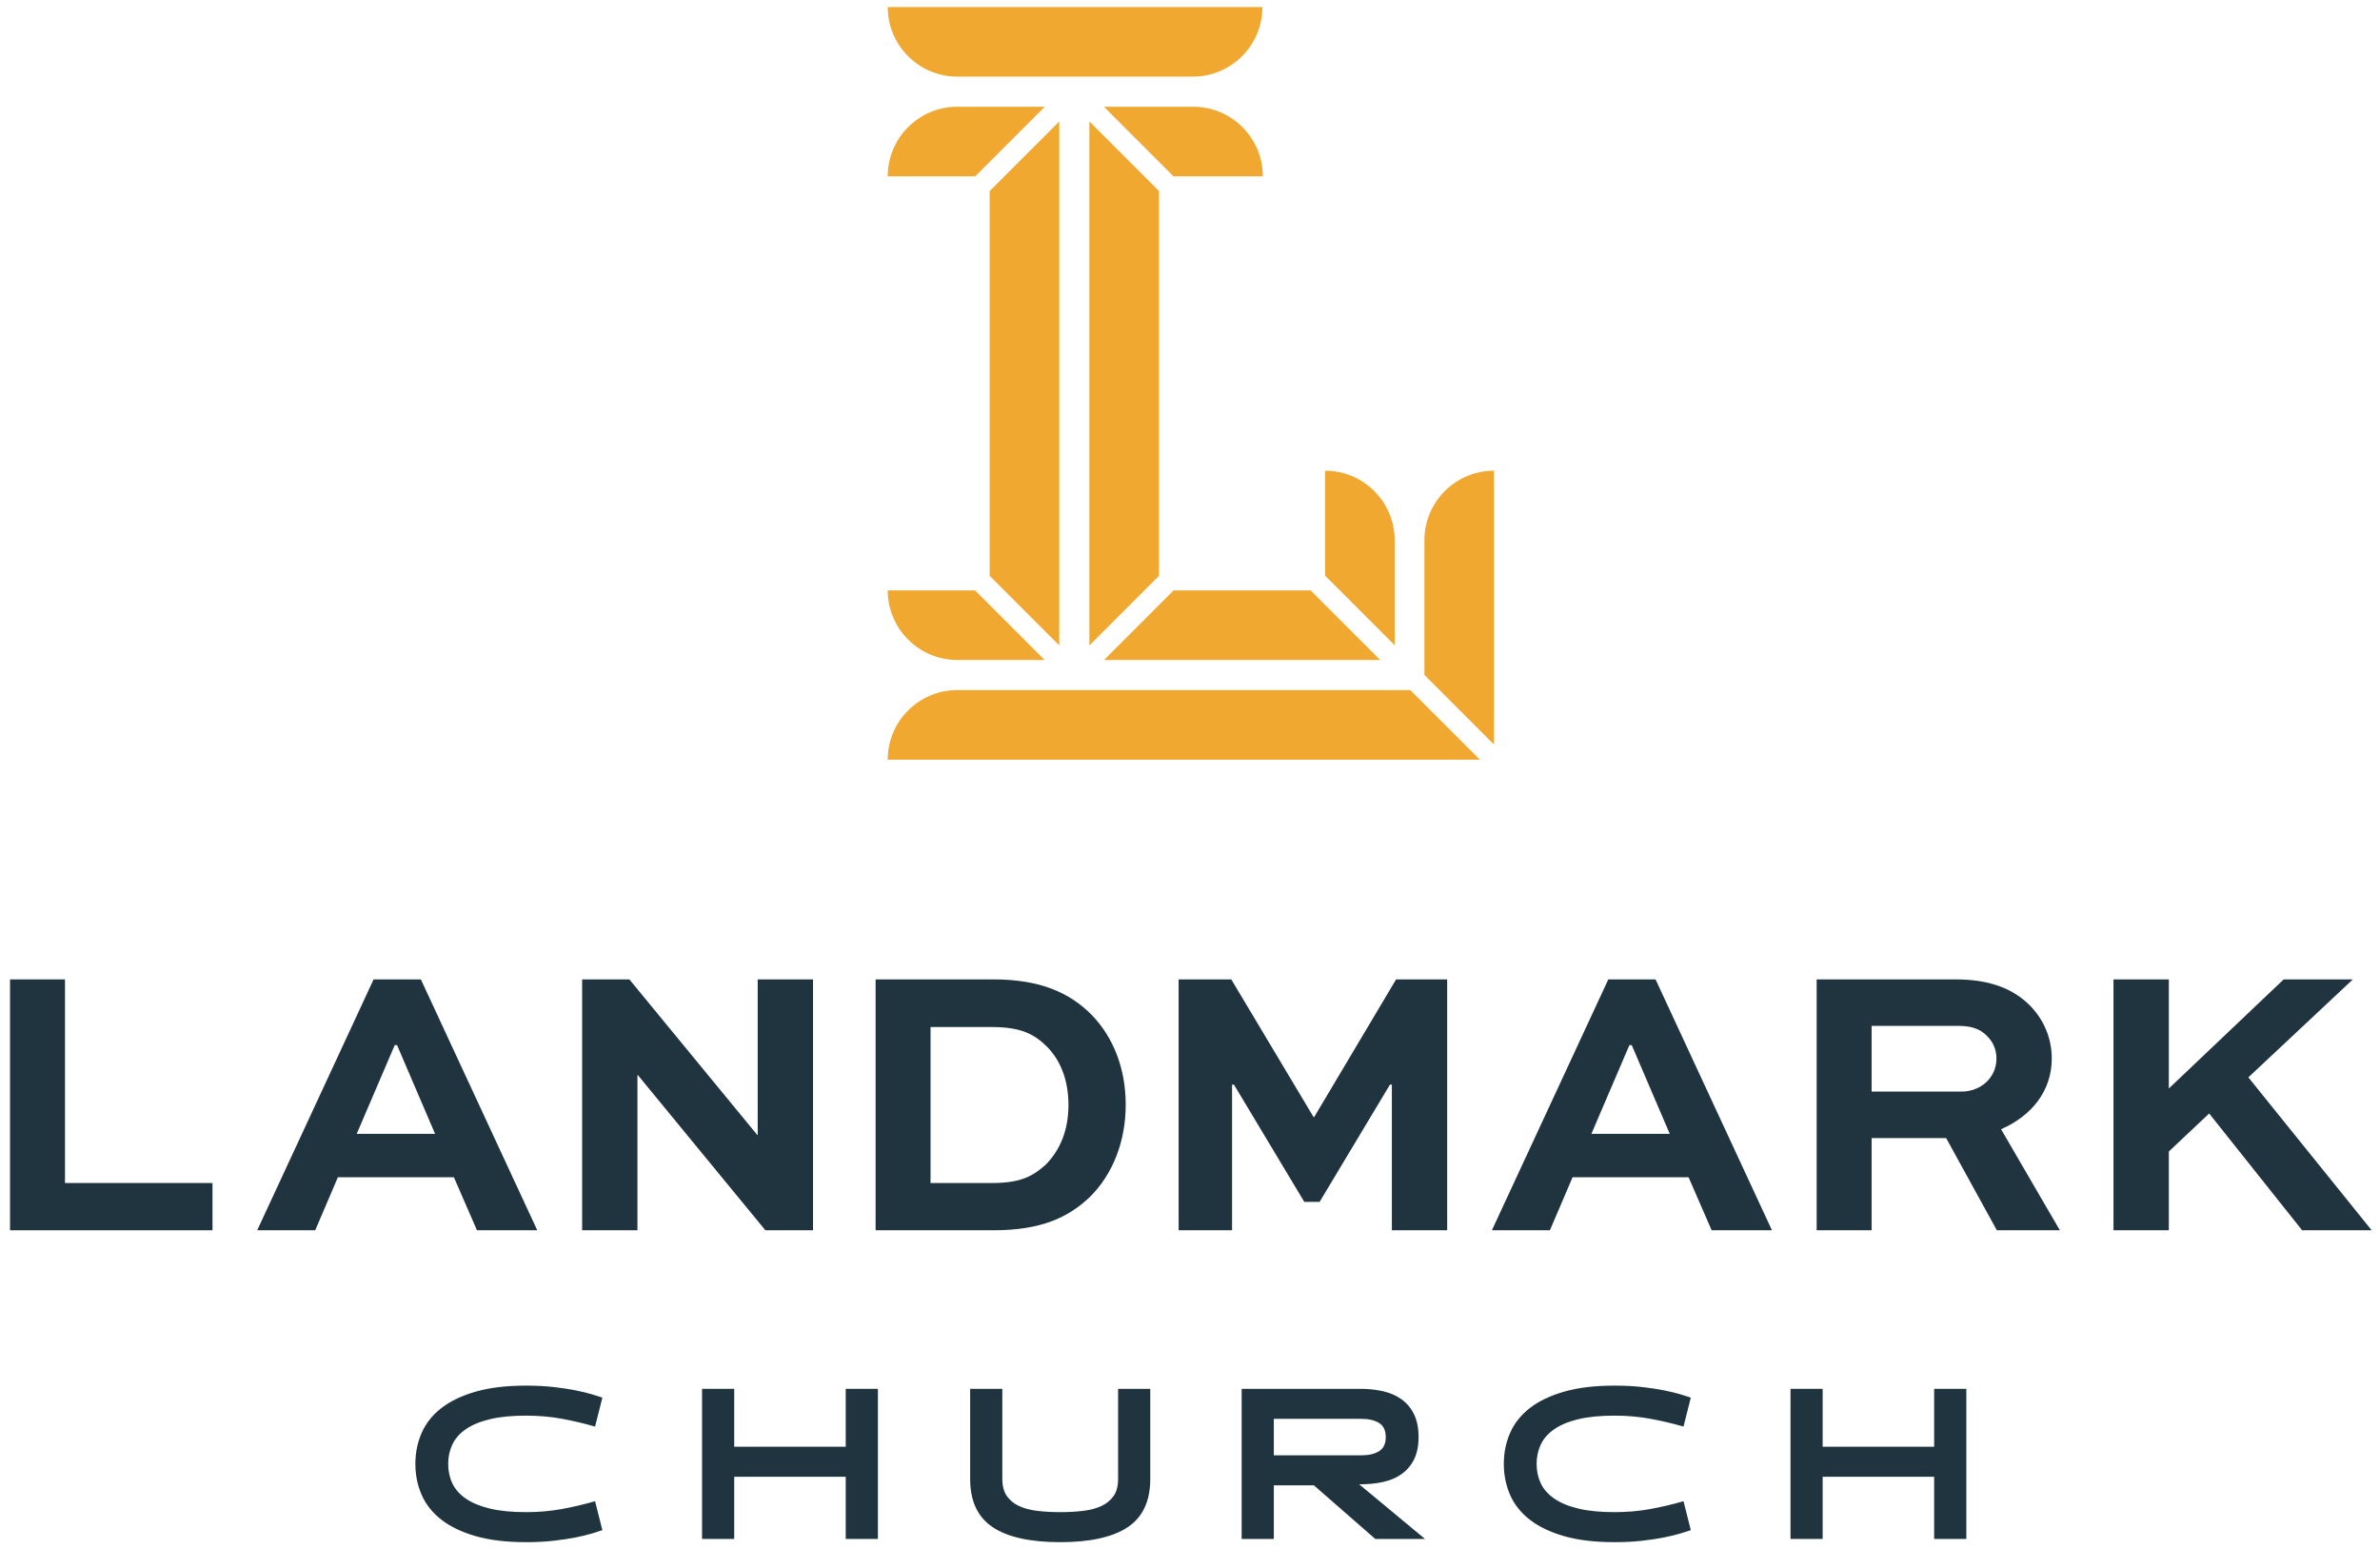 <?xml version="1.0" encoding="UTF-8" standalone="no"?>
<svg width="169px" height="110px" viewBox="0 0 169 110" version="1.1" xmlns="http://www.w3.org/2000/svg" xmlns:xlink="http://www.w3.org/1999/xlink">
    <!-- Generator: Sketch 3.7.2 (28276) - http://www.bohemiancoding.com/sketch -->
    <title>Standard</title>
    <desc>Created with Sketch.</desc>
    <defs></defs>
    <g id="Page-1" stroke="none" stroke-width="1" fill="none" fill-rule="evenodd">
        <g id="landmark" transform="translate(-711, -35)">
            <g id="Page-1">
                <g id="Standard" transform="translate(711, 35)">
                    <polyline id="Fill-49" fill="#F0A830" points="82.295 40.888 82.295 13.562 77.354 8.621 77.354 45.828 82.295 40.888"></polyline>
                    <path d="M83.329,12.521 L89.67,12.521 C89.67,9.792 87.458,7.58 84.729,7.58 L78.388,7.58 L83.329,12.521" id="Fill-50" fill="#F0A830"></path>
                    <path d="M74.186,7.58 L67.977,7.58 C65.248,7.58 63.036,9.792 63.036,12.521 L69.246,12.521 L74.186,7.58" id="Fill-51" fill="#F0A830"></path>
                    <path d="M84.7,5.44 L67.977,5.44 C65.248,5.44 63.036,3.229 63.036,0.5 L89.64,0.5 C89.64,3.229 87.428,5.44 84.7,5.44" id="Fill-52" fill="#F0A830"></path>
                    <polyline id="Fill-53" fill="#F0A830" points="75.214 45.822 75.214 8.627 70.274 13.568 70.274 40.882 75.214 45.822"></polyline>
                    <path d="M69.236,41.919 L63.036,41.919 C63.036,44.648 65.248,46.86 67.977,46.86 L74.177,46.86 L69.236,41.919" id="Fill-54" fill="#F0A830"></path>
                    <polyline id="Fill-55" fill="#F0A830" points="93.063 41.919 83.339 41.919 78.398 46.86 98.004 46.86 93.063 41.919"></polyline>
                    <path d="M99.034,45.814 L99.034,38.364 C99.034,35.635 96.821,33.423 94.093,33.423 L94.093,40.873 L99.034,45.814" id="Fill-56" fill="#F0A830"></path>
                    <path d="M100.144,48.999 L67.977,48.999 C65.248,48.999 63.036,51.211 63.036,53.94 L105.084,53.94 L100.144,48.999" id="Fill-57" fill="#F0A830"></path>
                    <path d="M106.085,52.865 L106.085,33.423 C103.356,33.423 101.144,35.635 101.144,38.364 L101.144,47.924 L106.085,52.865" id="Fill-58" fill="#F0A830"></path>
                    <polyline id="Fill-59" fill="#20343F" points="4.614 69.541 4.614 83.999 15.089 83.999 15.089 87.354 0.713 87.354 0.713 69.541 4.614 69.541"></polyline>
                    <path d="M25.329,80.507 L30.894,80.507 L28.193,74.205 L28.03,74.205 L25.329,80.507 L25.329,80.507 Z M26.529,69.541 L29.885,69.541 L38.15,87.354 L33.868,87.354 L32.231,83.59 L23.992,83.59 L22.383,87.354 L18.264,87.354 L26.529,69.541 L26.529,69.541 Z" id="Fill-60" fill="#20343F"></path>
                    <polyline id="Fill-61" fill="#20343F" points="57.731 69.541 57.731 87.354 54.348 87.354 45.291 76.333 45.264 76.333 45.264 87.354 41.336 87.354 41.336 69.541 44.691 69.541 53.775 80.589 53.803 80.589 53.803 69.541 57.731 69.541"></polyline>
                    <path d="M70.414,83.999 C72.46,83.999 73.306,83.535 74.233,82.717 C75.27,81.68 75.87,80.261 75.87,78.461 C75.87,76.77 75.351,75.351 74.369,74.342 C73.469,73.441 72.515,72.923 70.414,72.923 L66.076,72.923 L66.076,83.999 L70.414,83.999 L70.414,83.999 Z M62.175,87.354 L62.175,69.541 L70.551,69.541 C73.824,69.541 75.952,70.468 77.534,72.078 C79.089,73.687 79.935,75.924 79.935,78.434 C79.935,81.025 79.035,83.371 77.371,85.008 C75.843,86.454 73.906,87.354 70.551,87.354 L62.175,87.354 L62.175,87.354 Z" id="Fill-62" fill="#20343F"></path>
                    <polyline id="Fill-63" fill="#20343F" points="98.834 87.354 98.834 77.015 98.697 77.015 93.705 85.336 92.614 85.336 87.622 77.015 87.486 77.015 87.486 87.354 83.693 87.354 83.693 69.541 87.431 69.541 93.269 79.307 93.323 79.307 99.134 69.541 102.762 69.541 102.762 87.354 98.834 87.354"></polyline>
                    <path d="M113.002,80.507 L118.567,80.507 L115.867,74.205 L115.703,74.205 L113.002,80.507 L113.002,80.507 Z M114.203,69.541 L117.558,69.541 L125.824,87.354 L121.541,87.354 L119.904,83.59 L111.666,83.59 L110.056,87.354 L105.937,87.354 L114.203,69.541 L114.203,69.541 Z" id="Fill-64" fill="#20343F"></path>
                    <path d="M132.9,72.841 L132.9,77.506 L139.283,77.506 C140.647,77.506 141.765,76.524 141.765,75.16 C141.765,74.56 141.547,74.015 141.138,73.605 C140.51,72.923 139.72,72.841 139.01,72.841 L132.9,72.841 L132.9,72.841 Z M128.998,87.354 L128.998,69.541 L138.874,69.541 C141.41,69.541 143.075,70.277 144.221,71.477 C145.148,72.459 145.693,73.741 145.693,75.16 C145.693,77.452 144.275,79.225 142.093,80.18 L146.266,87.354 L141.793,87.354 L138.192,80.807 L132.9,80.807 L132.9,87.354 L128.998,87.354 L128.998,87.354 Z" id="Fill-65" fill="#20343F"></path>
                    <polyline id="Fill-66" fill="#20343F" points="154.005 77.288 162.161 69.541 167.072 69.541 159.652 76.497 168.408 87.354 163.471 87.354 156.869 79.061 154.005 81.762 154.005 87.354 150.076 87.354 150.076 69.541 154.005 69.541 154.005 77.288"></polyline>
                    <path d="M42.773,108.647 C42.6,108.708 42.354,108.787 42.034,108.883 C41.714,108.98 41.326,109.074 40.869,109.165 C40.413,109.256 39.89,109.335 39.301,109.401 C38.712,109.467 38.063,109.5 37.352,109.5 C35.961,109.5 34.771,109.357 33.781,109.074 C32.792,108.789 31.98,108.401 31.345,107.908 C30.711,107.416 30.244,106.83 29.945,106.15 C29.645,105.47 29.495,104.734 29.495,103.942 C29.495,103.15 29.645,102.415 29.945,101.735 C30.244,101.054 30.711,100.468 31.345,99.976 C31.98,99.484 32.792,99.095 33.781,98.811 C34.771,98.527 35.961,98.385 37.352,98.385 C38.063,98.385 38.712,98.418 39.301,98.484 C39.89,98.55 40.413,98.628 40.869,98.72 C41.326,98.811 41.714,98.905 42.034,99.001 C42.354,99.098 42.6,99.176 42.773,99.237 L42.255,101.293 C41.483,101.07 40.697,100.885 39.895,100.737 C39.093,100.59 38.245,100.516 37.352,100.516 C36.347,100.516 35.495,100.6 34.794,100.767 C34.094,100.935 33.523,101.171 33.081,101.476 C32.64,101.78 32.32,102.143 32.122,102.564 C31.924,102.985 31.825,103.445 31.825,103.942 C31.825,104.45 31.924,104.912 32.122,105.328 C32.32,105.744 32.64,106.104 33.081,106.409 C33.523,106.713 34.094,106.949 34.794,107.117 C35.495,107.284 36.347,107.368 37.352,107.368 C38.245,107.368 39.093,107.294 39.895,107.148 C40.697,107 41.483,106.815 42.255,106.592 L42.773,108.647" id="Fill-67" fill="#20343F"></path>
                    <polyline id="Fill-68" fill="#20343F" points="60.054 109.271 60.054 104.856 52.136 104.856 52.136 109.271 49.852 109.271 49.852 98.613 52.136 98.613 52.136 102.724 60.054 102.724 60.054 98.613 62.338 98.613 62.338 109.271 60.054 109.271"></polyline>
                    <path d="M79.395,98.613 L81.679,98.613 L81.679,105.008 C81.679,106.581 81.146,107.724 80.08,108.434 C79.014,109.144 77.415,109.5 75.284,109.5 C73.152,109.5 71.553,109.144 70.488,108.434 C69.422,107.724 68.889,106.581 68.889,105.008 L68.889,98.613 L71.173,98.613 L71.173,105.008 C71.173,105.506 71.277,105.907 71.485,106.211 C71.693,106.516 71.979,106.754 72.345,106.926 C72.711,107.099 73.145,107.216 73.647,107.277 C74.15,107.338 74.695,107.368 75.284,107.368 C75.872,107.368 76.418,107.338 76.92,107.277 C77.423,107.216 77.857,107.099 78.223,106.926 C78.588,106.754 78.874,106.516 79.083,106.211 C79.291,105.907 79.395,105.506 79.395,105.008 L79.395,98.613" id="Fill-69" fill="#20343F"></path>
                    <path d="M96.694,103.333 C97.192,103.333 97.6,103.237 97.92,103.044 C98.24,102.851 98.4,102.516 98.4,102.039 C98.4,101.562 98.24,101.227 97.92,101.034 C97.6,100.841 97.192,100.744 96.694,100.744 L90.452,100.744 L90.452,103.333 L96.694,103.333 L96.694,103.333 Z M88.168,98.613 L96.618,98.613 C97.187,98.613 97.722,98.671 98.225,98.788 C98.727,98.905 99.163,99.098 99.534,99.367 C99.904,99.636 100.197,99.989 100.41,100.425 C100.623,100.862 100.73,101.399 100.73,102.039 C100.73,102.668 100.623,103.196 100.41,103.622 C100.197,104.049 99.904,104.394 99.534,104.658 C99.163,104.922 98.73,105.11 98.232,105.221 C97.735,105.333 97.207,105.389 96.649,105.389 L96.512,105.389 L101.186,109.271 L97.654,109.271 L93.299,105.465 L90.452,105.465 L90.452,109.271 L88.168,109.271 L88.168,98.613 L88.168,98.613 Z" id="Fill-70" fill="#20343F"></path>
                    <path d="M120.061,108.647 C119.889,108.708 119.642,108.787 119.322,108.883 C119.003,108.98 118.615,109.074 118.158,109.165 C117.701,109.256 117.178,109.335 116.59,109.401 C116.001,109.467 115.351,109.5 114.641,109.5 C113.25,109.5 112.06,109.357 111.07,109.074 C110.081,108.789 109.268,108.401 108.634,107.908 C108,107.416 107.532,106.83 107.233,106.15 C106.934,105.47 106.784,104.734 106.784,103.942 C106.784,103.15 106.934,102.415 107.233,101.735 C107.532,101.054 108,100.468 108.634,99.976 C109.268,99.484 110.081,99.095 111.07,98.811 C112.06,98.527 113.25,98.385 114.641,98.385 C115.351,98.385 116.001,98.418 116.59,98.484 C117.178,98.55 117.701,98.628 118.158,98.72 C118.615,98.811 119.003,98.905 119.322,99.001 C119.642,99.098 119.889,99.176 120.061,99.237 L119.544,101.293 C118.772,101.07 117.985,100.885 117.183,100.737 C116.381,100.59 115.534,100.516 114.641,100.516 C113.636,100.516 112.783,100.6 112.082,100.767 C111.382,100.935 110.811,101.171 110.37,101.476 C109.928,101.78 109.608,102.143 109.41,102.564 C109.213,102.985 109.113,103.445 109.113,103.942 C109.113,104.45 109.213,104.912 109.41,105.328 C109.608,105.744 109.928,106.104 110.37,106.409 C110.811,106.713 111.382,106.949 112.082,107.117 C112.783,107.284 113.636,107.368 114.641,107.368 C115.534,107.368 116.381,107.294 117.183,107.148 C117.985,107 118.772,106.815 119.544,106.592 L120.061,108.647" id="Fill-71" fill="#20343F"></path>
                    <polyline id="Fill-72" fill="#20343F" points="137.341 109.271 137.341 104.856 129.424 104.856 129.424 109.271 127.141 109.271 127.141 98.613 129.424 98.613 129.424 102.724 137.341 102.724 137.341 98.613 139.626 98.613 139.626 109.271 137.341 109.271"></polyline>
                </g>
            </g>
        </g>
    </g>
</svg>